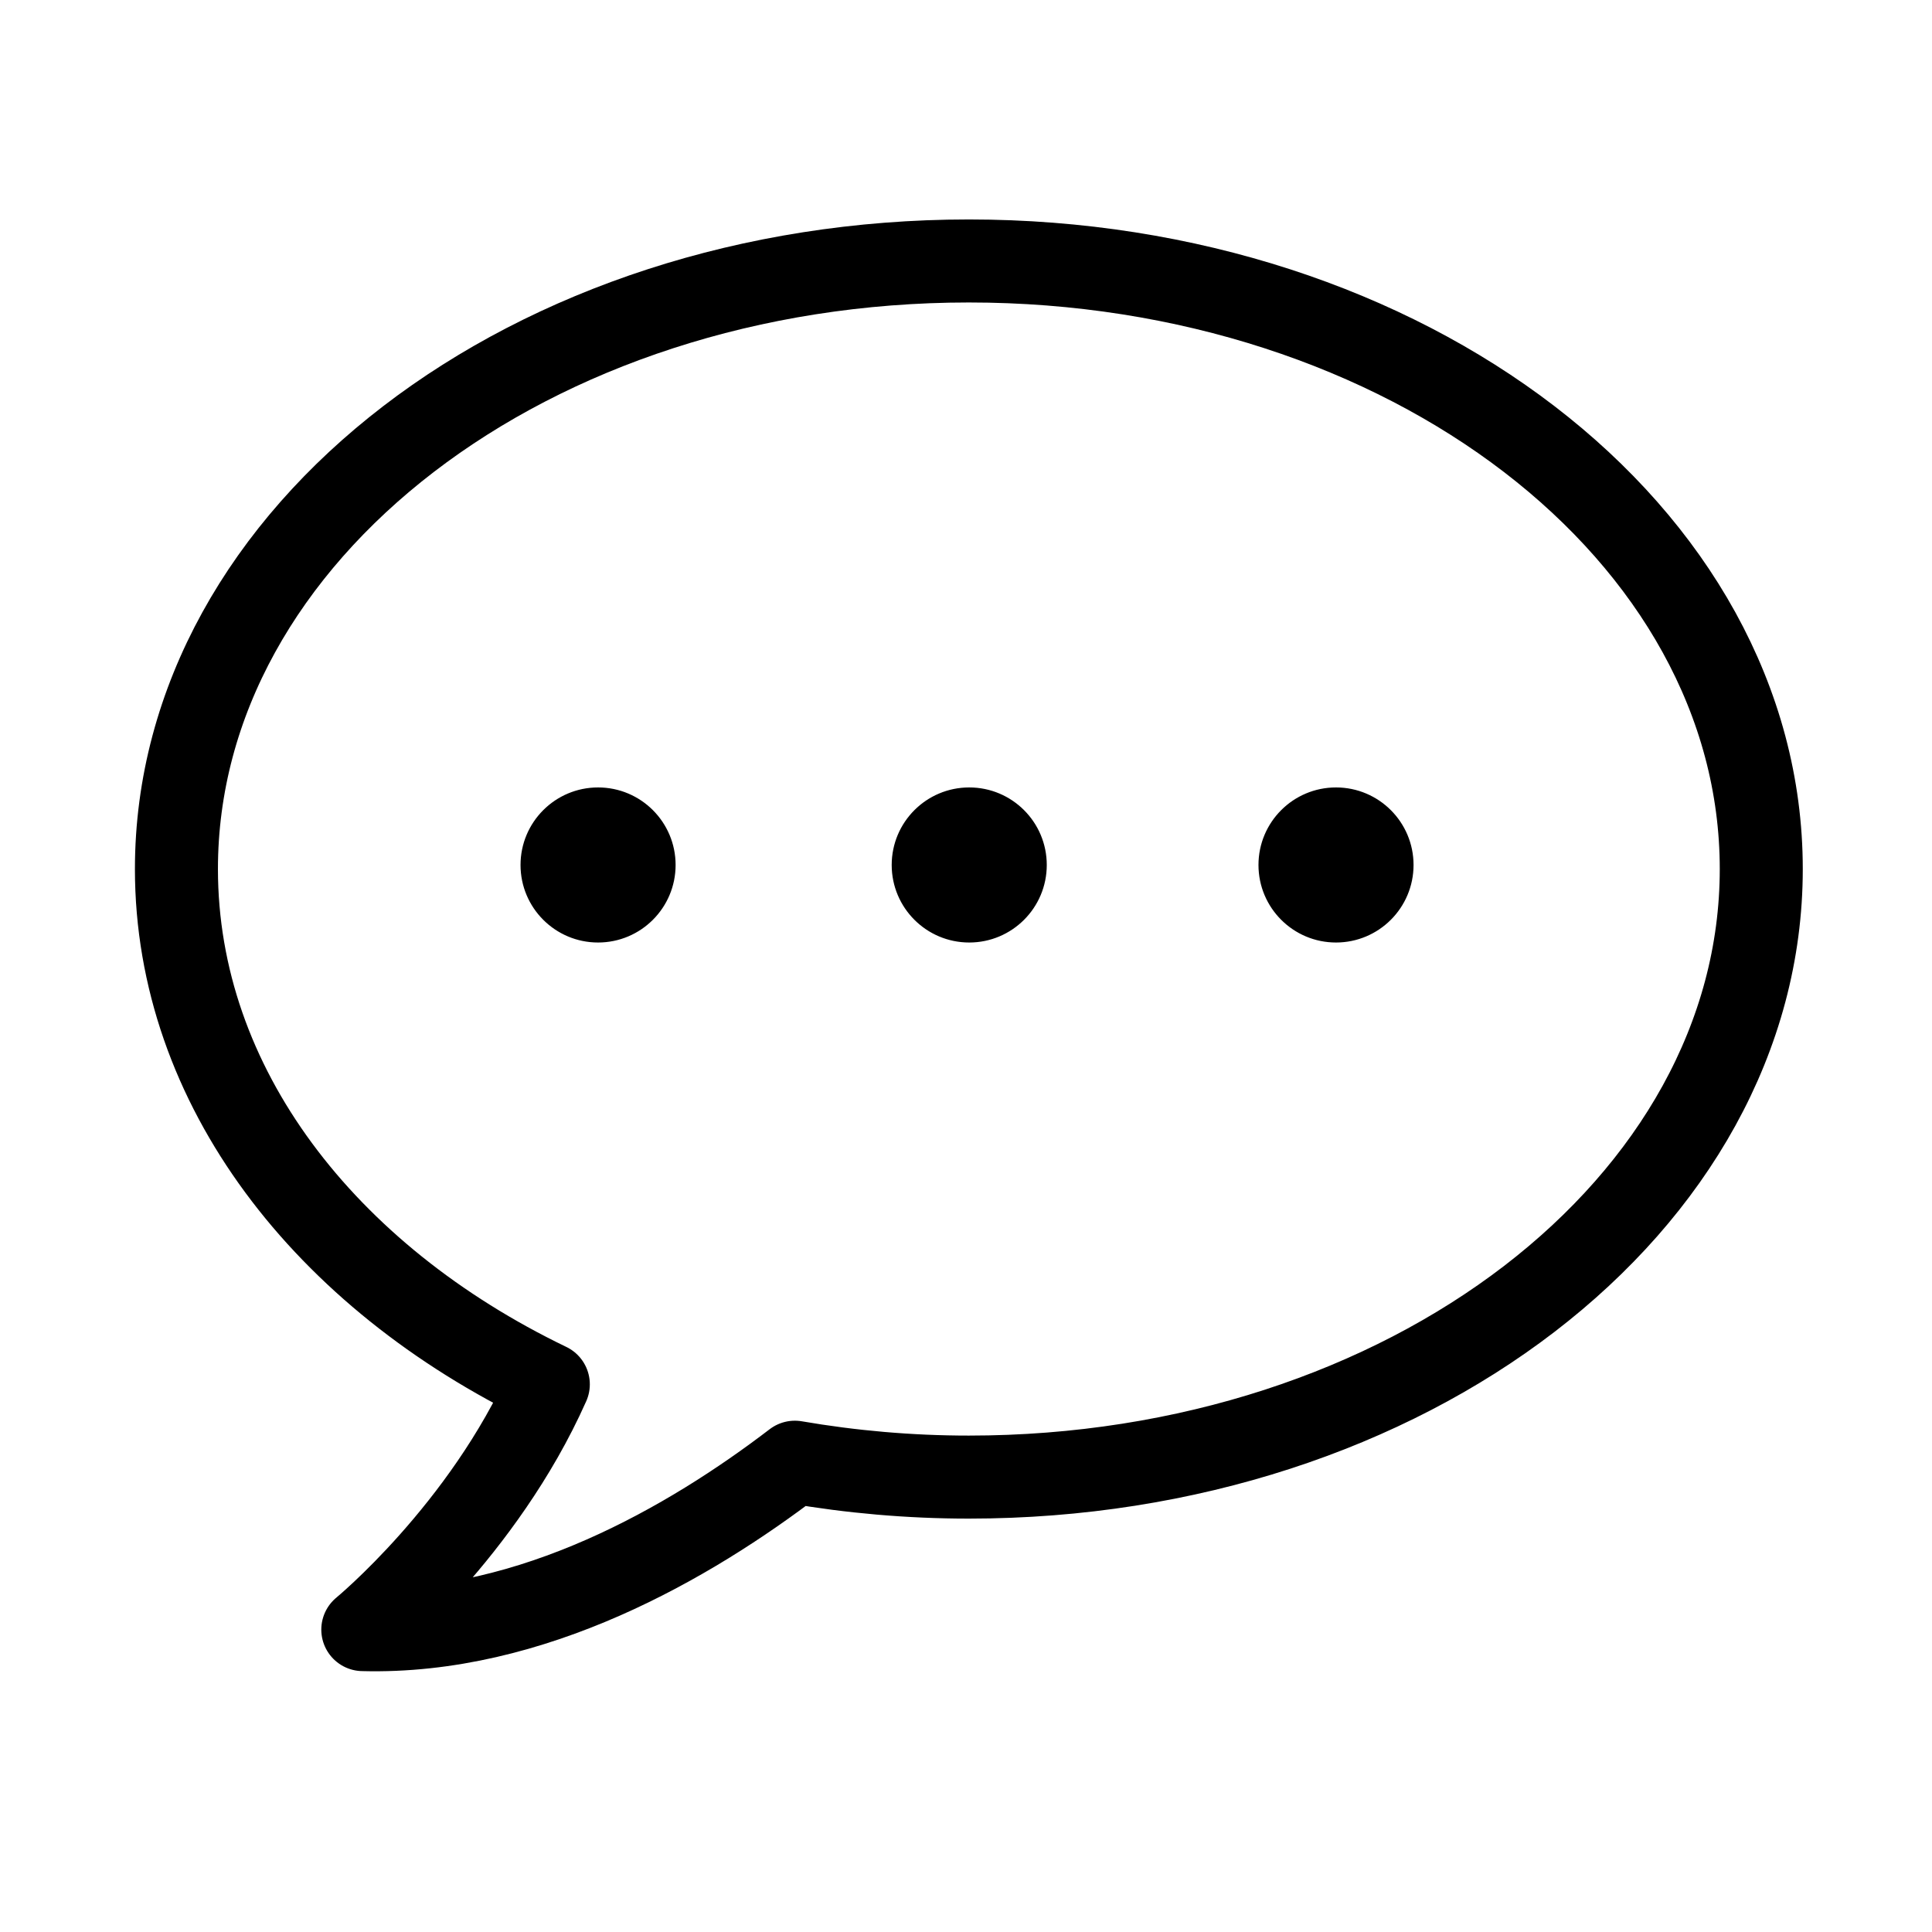 <?xml version="1.0" encoding="utf-8"?>
<!-- Generator: Adobe Illustrator 19.1.0, SVG Export Plug-In . SVG Version: 6.00 Build 0)  -->
<svg version="1.1" id="图层_9" xmlns="http://www.w3.org/2000/svg" xmlns:xlink="http://www.w3.org/1999/xlink" x="0px" y="0px"
	 viewBox="0 0 512 512" enable-background="new 0 0 512 512" xml:space="preserve">
<g>
	
		<path id="XMLID_75_" fill="none" stroke="#000000" stroke-width="22" stroke-linecap="round" stroke-linejoin="round" stroke-miterlimit="10" d="
		M256.756,69.158c-115.98,0-210,72.147-210,161.144c0,57.571,39.373,108.058,98.553,136.558
		c-17.224,38.752-49.162,65.001-49.162,65.001c44.864,1.205,86.685-23.096,114.496-44.361c14.845,2.553,30.263,3.945,46.112,3.945
		c115.98,0,210-72.147,210-161.144S372.736,69.158,256.756,69.158z"/>
	<g>
		<circle id="XMLID_74_" stroke="#000000" stroke-width="1.096" stroke-miterlimit="10" cx="158.494" cy="229.227" r="20"/>
		<circle id="XMLID_78_" stroke="#000000" stroke-width="1.096" stroke-miterlimit="10" cx="256.857" cy="229.227" r="20"/>
		<circle id="XMLID_79_" stroke="#000000" stroke-width="1.096" stroke-miterlimit="10" cx="354.057" cy="229.227" r="20"/>
	</g>
</g>
</svg>
